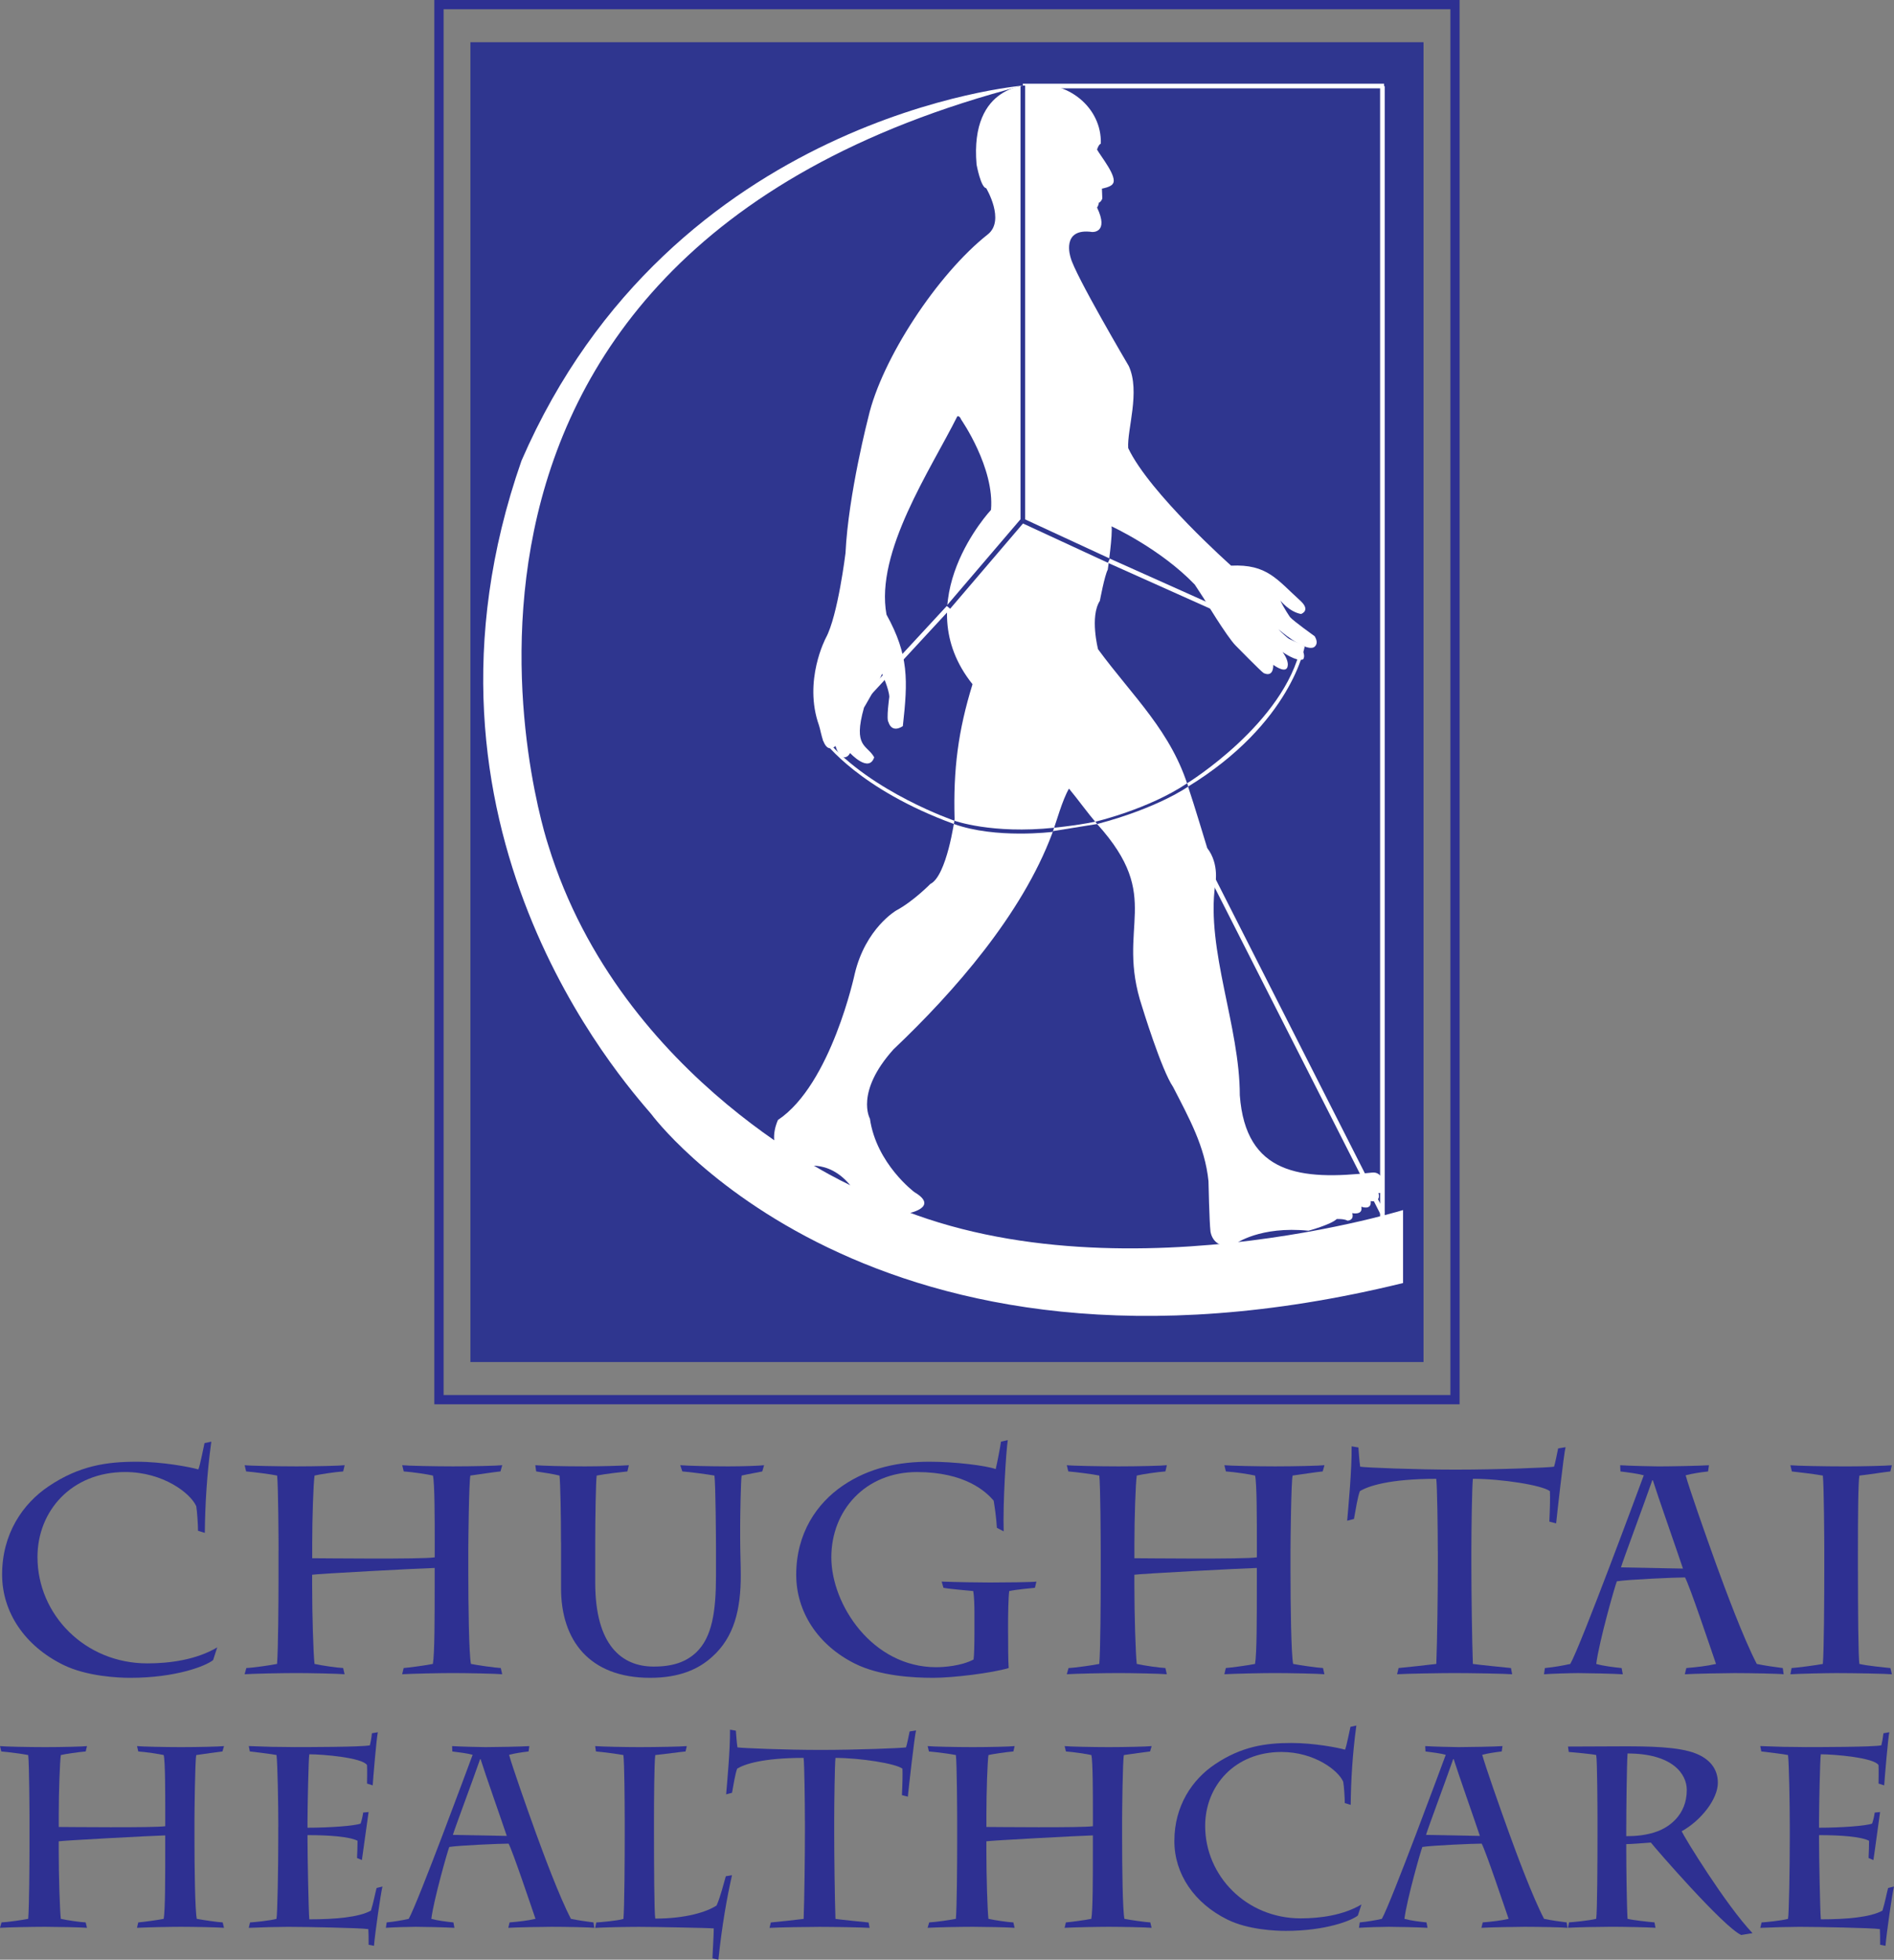 <?xml version="1.0" encoding="UTF-8"?>
<svg id="Layer_2" data-name="Layer 2" xmlns="http://www.w3.org/2000/svg" viewBox="0 0 664.05 686.78">
  <rect x="0" y="0" width="664.05" height="686.78" fill="#808080" stroke="none"/>
  <defs>
    <style>
      .cls-1, .cls-2, .cls-3 {
        fill-rule: evenodd;
      }

      .cls-1, .cls-4 {
        fill: #2f368f;
      }

      .cls-5, .cls-3 {
        fill: #fff;
      }

      .cls-2 {
        fill: #231f20;
      }

      .cls-6 {
        fill: #2e3092;
      }
    </style>
  </defs>
  <g id="Layer_1-2" data-name="Layer 1">
    <g>
      <g>
        <g>
          <polygon class="cls-1" points="499.1 477.33 164.93 477.33 164.93 14.8 499.1 14.8 499.1 477.33 499.1 477.33"/>
          <path class="cls-3" d="M361.17,29.83s-21.23-.76-18.78,27.84c0,0,1.49,8.09,3.38,8.28,0,0,6.76,11.29.56,16.19-17.68,13.94-37.17,43.66-41.86,63.97,0,0-7.04,27.1-8.03,47.7,0,0-2.67,22.01-6.9,29.77,0,0-7.97,14.97-2.4,30.62.85,2.38,1.56,10.61,5.82,7.25,0,0,.94,3.95,3.21,3.95,0,0,1.12,0,1.87-1.5,0,0,6.58,7.15,8.46,1.5-2.48-4.48-7.53-3.39-3.58-17.41,0,0,4.79-8.04,6.34-11.85,0,0,2.4,5.23,2.54,8.05,0,0-1.13,8.03-.29,8.88,0,0,.93,4.03,5.03,1.41,1.79-16.08,2.14-24.84-5.73-39.09-4.04-21.98,15.51-50.82,24.8-69.43,0,0,.7-.57,1.41,1.13,0,0,11.72,16.83,10.43,31.61,0,0-29.87,31.89-6.48,61.09-5.05,16.33-6.78,29.86-6.29,47.28,0,0-2.72,19.89-8.5,22.72,0,0-5.92,6.06-11.98,9.31,0,0-10.72,6.21-14.52,22.16,0,0-8.25,38.78-26.91,51.23,0,0-3.1,6.21,0,11.14,0,0,3.95,5.08,8.45,5.37,0,0,10.72-3.68,18.88,9.16,0,0,13.96,8.06,18.33,7.07,0,0,11.1-2.13,2.16-7.44,0,0-13.33-9.93-15.6-25.76,0,0-5.26-9.22,8.27-24.27,21.32-20.21,45.02-47.31,55.61-75.59,1.56-4.28,3.56-11.75,5.92-15.8,3.37,4.08,6.42,8.4,9.86,12.41,23.72,26.22,6.28,35.52,15.79,64.07,0,0,6.77,22.15,10.85,28.08,5.57,10.87,11.18,20.81,12.41,33.02,0,0,.29,14.25.7,17.64,0,0,.85,7.05,8.88,4.24,0,0,8.45-6.22,25.5-4.52,0,0,7.99-2.2,9.87-4.09,0,0,2.53-.14,3.79.56,0,0,2.41,0,1.66-2.63,0,0,3.85.84,3.19-2.25,0,0,3.66,1.41,3.28-1.97,0,0,3.67.74,2.73-2.83,0,0,2.17.29,1.88-2.25,0,0-.09-5.45-4.23-4.9-24.87,2.78-44.21.66-46.27-27.1,0-24.15-11.8-50.85-8.64-73.76,0,0,1.63-7.17-2.78-12.88,0,0-5.04-16.65-6.35-20.4-6-20.33-19.69-32.62-31.93-49.28,0,0-2.94-11.42.64-16.97,0,0,1.63-8.81,2.77-10.93,0,0,1.8-12.56,1.31-15.17,0,0,17.12,7.84,29.18,20.4l3.09,4.73s8.17,13.54,11.24,16.64c0,0,8.97,9.14,9.79,9.62,0,0,3.42,1.97,3.42-2.85,0,0,3.59,2.69,4.73,1.22,0,0,1.47-1.63-1.47-5.72,0,0,4.72,3.43,7.16,2.61,0,0,1.14-1.14-.49-3.75,0,0-5.86-4.25-8.15-6.86,0,0,8.96,7.84,12.38,6.37,0,0,2.12-.98.33-3.92,0,0-7.33-5.21-8.63-6.69,0,0-2.24-3.25-3.37-5.79,0,0,3.1,3.96,7.23,4.71,0,0,3.48-1.13-.09-4.52-8.32-7.5-11.72-13.03-24.42-12.42,0,0-28.6-25.39-36.08-41.2-.44-6.48,4.34-19.82.19-28.78,0,0-19.01-32.23-20.38-38.01,0,0-3.56-10.52,7.59-8.94,0,0,5.96.39,1.69-8.56,0,0,.71-1.13.57-1.7.38.03,1.19-.95,1.26-1.55l-.13-3.39s3.16-.54,3.8-1.69c1.86-2.28-4.28-9.71-5.51-12,0,0,.54-1.78,1.32-2.07.42-12.63-11.69-22.51-24.8-20.51h0Z"/>
          <polygon class="cls-3" points="289.11 259.99 330.79 214.77 289.11 259.99 289.11 259.99"/>
          <rect class="cls-5" x="278.76" y="235.6" width="64.1" height="1.62" transform="translate(-73.79 304.04) rotate(-47.23)"/>
          <polygon class="cls-3" points="456.83 226.99 387.09 195.75 456.83 226.99 456.83 226.99"/>
          <polygon class="cls-5" points="456.49 227.72 386.76 196.49 387.41 195.01 457.16 226.24 456.49 227.72"/>
          <path class="cls-3" d="M457.46,226.46s-4.54,26.91-40.88,49.19l-.37-1.14s34.1-20.96,39.93-48.06h1.32Z"/>
          <path class="cls-1" d="M384.02,287.97s18.66-4.36,32.19-13.45l.37,1.14s-10.5,7.5-31.92,13.13l-.64-.82h0Z"/>
          <path class="cls-3" d="M367.68,290.28s9.17-.82,16.34-2.32l.64.82-17.46,2.8.48-1.3h0Z"/>
          <path class="cls-1" d="M334.59,287.61s13.18,4.77,34.99,2.48l-.49,1.44s-19.94,2.54-34.68-2.77l.18-1.15h0Z"/>
          <rect class="cls-5" x="358.62" y="29.34" width="126.64" height="1.62"/>
          <path class="cls-3" d="M289.11,259.99s12.1,16.64,45.3,28.77l.18-1.15s-28.95-9.92-44.71-28.17l-.77.55h0Z"/>
          <rect class="cls-4" x="357.81" y="29.99" width="1.62" height="152.37"/>
          <polygon class="cls-2" points="387.13 195.77 358.68 182.58 387.13 195.77 387.13 195.77"/>
          <rect class="cls-4" x="372.93" y="172.94" width="1.62" height="33.21" transform="translate(44.79 449.18) rotate(-65.18)"/>
          <polygon class="cls-2" points="358.64 182.25 332.51 212.81 358.64 182.25 358.64 182.25"/>
          <polygon class="cls-4" points="333.13 213.34 331.89 212.29 358.02 181.72 359.26 182.77 333.13 213.34"/>
          <rect class="cls-5" x="483.87" y="30.19" width="1.62" height="396.12"/>
          <polygon class="cls-3" points="484.74 425.2 424.37 306.27 484.74 425.2 484.74 425.2"/>
          <rect class="cls-5" x="453.76" y="299.05" width="1.62" height="133.37" transform="translate(-116.31 245.36) rotate(-26.91)"/>
          <path class="cls-3" d="M491.92,424.07s-115.06,35.36-193.65-8.64c0,0-80.47-36.1-106.04-119.2,0,0-68.82-205.31,166.4-266.23,0,0-123.11,10.15-175.78,131.43-44.77,128.04,35.89,217.72,45.48,229,0,0,77.09,104.91,263.59,59.22v-25.58h0Z"/>
        </g>
        <path class="cls-6" d="M511.75,492.14H152.28V0h359.46v492.14ZM155.53,488.9h352.99V3.24H155.53v485.67Z"/>
      </g>
      <g>
        <path class="cls-6" d="M69.43,536.47c0-1.97-.31-6.82-.62-8.59-1.97-4.54-11.58-12-24.93-12-18.83,0-30.74,13.66-30.74,29.8,0,20.18,16.66,37.26,38.5,37.26,7.87,0,17.17-1.25,24.52-5.6l-1.44,4.44c-2.38,1.98-12.84,6.22-29.08,6.22-3.83,0-15.1-.42-23.48-4.55-13.46-6.63-21.42-18.41-21.42-31.66,0-14.27,7.23-24.83,16.34-30.93,10.76-7.24,20.38-8.59,30.83-8.59,9.12,0,18.72,1.86,21.63,2.69.61-1.34,1.86-7.97,2.17-9.22l2.38-.51c-1.56,11.38-2.18,22.14-2.28,31.97l-2.38-.73Z"/>
        <path class="cls-6" d="M97.67,543.3c0-3.31-.11-22.77-.51-26.18-1.87-.42-8.28-1.25-10.87-1.45l-.51-2.18c1.75.21,11.59.41,18.21.41s15.2-.2,16.85-.41l-.51,2.18c-2.9.2-8.39,1.03-10.04,1.45-.42,2.79-.83,15-.83,23.9v5.07c2.59,0,38.81.42,42.96-.31v-4.76c0-8.07,0-21.32-.63-23.9-1.76-.42-7.25-1.25-10.24-1.45l-.53-2.18c1.76.21,11.4.41,17.79.41,6.73,0,15.42-.2,17.28-.41l-.62,2.18c-2.06.2-7.55,1.03-10.55,1.45-.51,2.06-.73,23.38-.73,26.18v7.23c0,12,.22,29.07.93,32.6,2.06.42,8.38,1.35,10.45,1.44l.51,2.18c-1.97-.21-12.52-.41-17.38-.41-4.46,0-14.18.2-17.7.41l.53-2.18c1.55-.09,8.38-1.02,10.24-1.44.63-3.52.63-16.66.63-27.63v-6c-4.87.11-41.5,2.07-42.96,2.38v3.62c0,10.56.42,23.81.83,27.63,2.79.62,7.97,1.35,10.04,1.44l.51,2.18c-2.17-.21-12.41-.41-16.85-.41-5.39,0-15.11.2-18.21.41l.61-2.18c2.38-.09,8.8-1.02,10.77-1.44.4-4.86.51-22.24.51-30.11v-9.73Z"/>
        <path class="cls-6" d="M196.69,540.5c0-9.31-.21-20.49-.52-23.38-2.18-.53-5.38-1.04-8.18-1.45l-.31-2.18c2.9.21,9.52.41,17.5.41,4.76,0,12.72-.2,15.3-.41l-.51,2.18c-2.79.3-7.45.82-10.76,1.45-.31,1.76-.52,14.89-.52,23.8v13.75c0,21.94,9.32,29.39,20.5,29.39,6.82,0,11.37-1.66,14.9-4.96,5.58-5.29,6.94-14.4,6.94-26.81v-9.51c0-3.32-.12-22.25-.54-25.66-2.37-.42-8.58-1.25-11.26-1.45l-.73-2.18c2.59.21,10.34.41,16.77.41,5.38,0,10.85-.2,12.62-.41l-.63,2.18c-1.75.41-4.54.82-7.23,1.45-.31,1.55-.52,14.48-.52,17.28v4.97c0,4.03.21,9,.21,12.72,0,11.7-2.18,21.63-10.15,28.66-4.74,4.25-11.37,7.25-21.62,7.25-21.42,0-31.24-13.25-31.24-31.35v-16.14Z"/>
        <path class="cls-6" d="M353.45,572.37c0,3.84,0,9.32.2,12.21-6,1.77-19.45,3.42-26.48,3.42s-18.74-.63-27.43-4.97c-13.04-6.51-20.58-18.21-20.58-31.14,0-14.58,7.23-25.04,16.34-31.24,9.43-6.42,19.87-8.38,30.43-8.38,8.9,0,19.76,1.35,23.17,2.58.42-1.65,1.55-7.44,1.86-9.62l2.37-.52c-.61,4.04-1.75,22.35-1.43,31.97l-2.38-1.25c-.22-3.51-.73-7.13-1.13-9.5-2.69-3.21-10.05-10.04-26.91-10.04-18,0-30.01,13.34-30.01,29.9s14.39,38.49,36.74,38.49c2.68,0,8.78-.41,13.13-2.69.21-1.55.31-5.07.31-10.24v-5.48c0-3.21-.1-6.42-.42-8.27-2.06-.22-8.47-.73-10.45-1.15l-.62-2.17c5.39.2,13.35.32,16.97.32,4.97,0,15-.11,16.24-.32l-.51,2.17c-.93.11-6.73.62-9.01,1.15-.31,1.74-.41,8.58-.41,11.48v3.3Z"/>
        <path class="cls-6" d="M385.92,543.3c0-3.31-.09-22.77-.5-26.18-1.87-.42-8.28-1.25-10.87-1.45l-.52-2.18c1.76.21,11.58.41,18.21.41s15.22-.2,16.87-.41l-.51,2.18c-2.91.2-8.38,1.03-10.04,1.45-.42,2.79-.83,15-.83,23.9v5.07c2.59,0,38.79.42,42.94-.31v-4.76c0-8.07,0-21.32-.63-23.9-1.74-.42-7.23-1.25-10.24-1.45l-.52-2.18c1.78.21,11.39.41,17.81.41,6.73,0,15.41-.2,17.28-.41l-.62,2.18c-2.07.2-7.56,1.03-10.55,1.45-.52,2.06-.74,23.38-.74,26.18v7.23c0,12,.22,29.07.93,32.6,2.09.42,8.39,1.35,10.46,1.44l.51,2.18c-1.97-.21-12.53-.41-17.39-.41-4.45,0-14.17.2-17.7.41l.52-2.18c1.56-.09,8.38-1.02,10.24-1.44.63-3.52.63-16.66.63-27.63v-6c-4.87.11-41.49,2.07-42.94,2.38v3.62c0,10.56.42,23.81.83,27.63,2.79.62,7.96,1.35,10.04,1.44l.51,2.18c-2.18-.21-12.42-.41-16.87-.41-5.38,0-15.1.2-18.21.41l.62-2.18c2.38-.09,8.8-1.02,10.78-1.44.41-4.86.5-22.24.5-30.11v-9.73Z"/>
        <path class="cls-6" d="M504.1,543.61c0-7.65-.21-22.96-.54-25.35-16.54,0-23.99,2.59-26.79,4.34-.82,2.28-1.44,6.32-2.06,9.73l-2.38.62c.42-4.96,1.66-17.9,1.56-26.08l2.38.41c.1,1.35.3,4.56.61,6.73,1.67.31,19.45,1.03,33.43,1.03,14.99,0,32.9-.72,34.55-1.03.4-1.25,1.04-4.45,1.44-6.42l2.59-.41c-.62,2.38-2.99,23.59-3.3,26.7l-2.38-.63c.2-4.14.31-8.38.2-10.66-2.59-2.07-16.97-4.34-27.01-4.34-.31,2.78-.53,17.9-.53,25.35v4.66c0,9.1.22,26.6.53,34.87,1.97.31,11.38,1.24,13.35,1.44l.42,2.18c-2.48-.21-14.59-.41-20.27-.41-4.66,0-17.08.2-20.08.41l.53-2.18c2.38-.2,10.76-1.13,13.23-1.44.32-8.07.54-25.87.54-34.87v-4.66Z"/>
        <path class="cls-6" d="M591.21,584.58c3.62-.3,7.23-.71,10.44-1.44-1.87-5.39-9.2-27.31-10.87-30.32-3.61,0-20.07.73-23.9,1.36-.62,1.44-6.21,20.99-7.23,28.96,2.59.73,6,1.14,8.9,1.44l.41,2.18c-3.21-.21-12.63-.41-15.61-.41-2.7,0-9.63.2-12.01.41l.31-2.18c3-.3,6.11-.82,8.9-1.44,3.73-6.53,24.31-62.18,25.77-66.11-2.28-.63-5.7-1.04-8.18-1.35l-.1-2.18c3.09.21,11.68.41,13.44.41,4.34,0,14.68-.2,17.69-.41l-.31,2.18c-2.69.3-5.48.72-7.86,1.35,1.24,4.54,6.94,20.8,10.86,31.65,2.91,7.97,9.33,25.36,14.08,34.46,3,.62,5.99,1.03,9.11,1.44l.31,2.18c-1.23-.21-11.69-.41-17.17-.41-2.99,0-14.68.2-17.48.41l.53-2.18ZM579.52,518.78h-.22c-3.21,9.22-9.93,27.12-10.98,30.52l21.74.42c-2.28-6.84-8.78-25.25-10.55-30.94Z"/>
        <path class="cls-6" d="M651.41,550.34c0,13.46.11,30.73.52,32.8,2.6.62,8.8,1.24,10.87,1.44l.51,2.18c-2.28-.21-13.04-.41-19.45-.41-3.52,0-13.03.2-16.14.41l.42-2.18c1.75-.09,8.8-1.02,10.96-1.44.41-4.36.51-23.49.51-33.63v-6.1c0-3.41-.11-22.76-.51-26.28-2.07-.42-8.9-1.25-10.86-1.45l-.52-2.18c1.97.21,11.48.41,19.65.41,5.27,0,14.17-.2,15.93-.41l-.51,2.18c-2.07.2-7.15,1.03-10.87,1.45-.42,2.06-.52,14.07-.52,26.8v6.41Z"/>
      </g>
      <g>
        <path class="cls-6" d="M10.34,637.83c0-2.88-.09-19.79-.45-22.76-1.62-.36-7.2-1.08-9.45-1.26l-.44-1.88c1.53.18,10.07.36,15.83.36s13.23-.18,14.67-.36l-.45,1.88c-2.52.19-7.29.9-8.72,1.26-.36,2.44-.73,13.05-.73,20.79v4.41c2.25,0,33.74.35,37.34-.27v-4.14c0-7.02,0-18.53-.54-20.79-1.54-.36-6.29-1.08-8.92-1.26l-.44-1.88c1.53.18,9.89.36,15.47.36,5.85,0,13.41-.18,15.03-.36l-.55,1.88c-1.8.19-6.57.9-9.18,1.26-.44,1.8-.63,20.34-.63,22.76v6.29c0,10.44.19,25.28.81,28.35,1.81.36,7.29,1.17,9.09,1.25l.45,1.89c-1.72-.17-10.89-.35-15.11-.35-3.87,0-12.32.18-15.39.35l.44-1.89c1.36-.08,7.29-.89,8.92-1.25.54-3.07.54-14.49.54-24.03v-5.21c-4.23.09-36.08,1.8-37.34,2.07v3.14c0,9.18.37,20.7.73,24.03,2.42.54,6.92,1.17,8.72,1.25l.45,1.89c-1.9-.17-10.8-.35-14.67-.35-4.67,0-13.13.18-15.83.35l.54-1.89c2.06-.08,7.64-.89,9.36-1.25.36-4.23.45-19.34.45-26.18v-8.46Z"/>
        <path class="cls-6" d="M97.58,640.26c0-8.09-.27-22.41-.63-25.2-1.72-.36-7.2-.99-9.37-1.26l-.35-1.88c2.16.09,5.13.18,8.09.27,2.97,0,5.94.09,7.91.09,2.88,0,24.03,0,26.46-.63.26-1.07.54-2.6.71-4.22l2.07-.36c-.45,1.89-1.62,15.83-1.8,18.62l-1.99-.63c0-.63.1-4.68,0-6.48-1.61-2.61-15.47-3.78-20.24-3.78-.27,1.26-.63,18.62-.63,23.94v1.79c7.74,0,16.46-.63,18.63-1.45.44-1.34.71-2.6.89-3.86l1.9-.18c-.27,1.62-1.9,13.94-2.35,16.83l-1.7-.73c.08-1.89.18-4.23.18-6.03-2.79-1.44-9.81-1.98-17.54-1.98v1.79c0,5.49.36,25.11.63,27.72,9,0,17.45-.72,21.6-3.06.99-3.15,1.44-5.94,1.98-7.91l2.06-.54c-.63,2.62-2.6,16.29-2.97,20.79l-1.88-.36c0-2.42,0-4.05-.1-5.49-2.61-.45-22.57-.8-28.25-.8-3.06,0-10.17.18-13.67.35l.44-1.89c1.44-.08,6.84-.61,9.27-1.25.36-1.62.63-18.18.63-28.07v-4.14Z"/>
        <path class="cls-6" d="M178.67,673.72c3.15-.26,6.29-.61,9.08-1.25-1.62-4.68-8.01-23.76-9.44-26.36-3.16,0-17.46.63-20.79,1.17-.54,1.26-5.4,18.25-6.3,25.19,2.25.63,5.22.99,7.75,1.25l.36,1.89c-2.79-.17-10.98-.35-13.59-.35-2.34,0-8.37.18-10.44.35l.27-1.89c2.61-.26,5.3-.7,7.73-1.25,3.24-5.67,21.14-54.08,22.41-57.49-1.98-.54-4.96-.9-7.12-1.17l-.08-1.88c2.69.18,10.17.36,11.69.36,3.78,0,12.78-.18,15.39-.36l-.27,1.88c-2.34.27-4.77.64-6.83,1.17,1.07,3.96,6.02,18.09,9.44,27.53,2.53,6.93,8.1,22.04,12.24,29.96,2.61.54,5.22.9,7.91,1.25l.27,1.89c-1.08-.17-10.17-.35-14.93-.35-2.61,0-12.78.18-15.21.35l.45-1.89ZM168.51,616.51h-.18c-2.79,8.01-8.64,23.57-9.55,26.54l18.9.36c-1.98-5.93-7.65-21.95-9.18-26.9Z"/>
        <path class="cls-6" d="M219.02,637.02c0-5.13-.09-19.07-.45-21.95-1.99-.36-7.29-1.08-9.63-1.26l-.27-1.88c2.25.18,10.08.36,15.57.36,6.03,0,14.76-.18,16.56-.36l-.44,1.88c-2.16.19-7.02.9-10.62,1.26-.37,2.88-.45,15.83-.45,23.03v3.24c0,11.79.08,29.06.45,31.04,10.7,0,18.08-2.33,21.5-4.59,1.36-3.06,2.51-7.74,3.24-10.25l2.16-.36c-1.8,8.01-3.5,17.54-4.77,29.61l-2.07-.45c0-1.26.45-8.1.45-10.52-1.98-.19-21.42-.54-26.27-.54-4.51,0-12.78.18-15.3.35l.37-1.89c1.35-.08,7.64-.61,9.53-1.25.36-3.96.45-21.33.45-30.23v-5.22Z"/>
        <path class="cls-6" d="M282.2,638.1c0-6.66-.18-19.98-.45-22.04-14.4,0-20.87,2.25-23.3,3.78-.72,1.99-1.26,5.49-1.8,8.46l-2.06.54c.35-4.32,1.43-15.57,1.35-22.67l2.06.35c.1,1.17.27,3.97.55,5.86,1.43.26,16.91.89,29.06.89,13.05,0,28.6-.63,30.05-.89.36-1.08.91-3.87,1.26-5.58l2.25-.36c-.55,2.07-2.61,20.51-2.88,23.22l-2.07-.54c.19-3.6.27-7.29.19-9.27-2.25-1.79-14.76-3.78-23.49-3.78-.26,2.43-.44,15.57-.44,22.04v4.05c0,7.92.18,23.13.44,30.33,1.72.27,9.9,1.08,11.61,1.25l.36,1.89c-2.16-.17-12.68-.35-17.63-.35-4.05,0-14.85.18-17.46.35l.45-1.89c2.07-.17,9.36-.98,11.51-1.25.27-7.03.45-22.5.45-30.33v-4.05Z"/>
        <path class="cls-6" d="M335.59,637.83c0-2.88-.09-19.79-.45-22.76-1.62-.36-7.2-1.08-9.45-1.26l-.45-1.88c1.54.18,10.07.36,15.84.36s13.23-.18,14.66-.36l-.44,1.88c-2.53.19-7.29.9-8.74,1.26-.36,2.44-.72,13.05-.72,20.79v4.41c2.25,0,33.74.35,37.34-.27v-4.14c0-7.02,0-18.53-.54-20.79-1.54-.36-6.3-1.08-8.92-1.26l-.45-1.88c1.54.18,9.9.36,15.48.36s13.41-.18,15.02-.36l-.54,1.88c-1.8.19-6.57.9-9.18,1.26-.45,1.8-.63,20.34-.63,22.76v6.29c0,10.44.18,25.28.81,28.35,1.8.36,7.28,1.17,9.08,1.25l.45,1.89c-1.7-.17-10.88-.35-15.11-.35-3.87,0-12.32.18-15.39.35l.45-1.89c1.35-.08,7.29-.89,8.92-1.25.54-3.07.54-14.49.54-24.03v-5.21c-4.23.09-36.08,1.8-37.34,2.07v3.14c0,9.18.36,20.7.72,24.03,2.43.54,6.92,1.17,8.74,1.25l.44,1.89c-1.88-.17-10.8-.35-14.66-.35-4.68,0-13.13.18-15.84.35l.55-1.89c2.06-.08,7.64-.89,9.36-1.25.36-4.23.45-19.34.45-26.18v-8.46Z"/>
        <path class="cls-6" d="M471.49,631.89c0-1.71-.26-5.94-.55-7.47-1.7-3.96-10.07-10.43-21.67-10.43-16.38,0-26.73,11.88-26.73,25.92,0,17.54,14.49,32.39,33.47,32.39,6.84,0,14.93-1.08,21.33-4.87l-1.26,3.87c-2.07,1.72-11.16,5.39-25.28,5.39-3.34,0-13.15-.35-20.43-3.95-11.69-5.76-18.63-16.02-18.63-27.53,0-12.42,6.3-21.59,14.22-26.9,9.36-6.29,17.74-7.47,26.81-7.47,7.93,0,16.29,1.62,18.81,2.34.54-1.16,1.62-6.92,1.9-8l2.07-.46c-1.36,9.89-1.89,19.25-1.99,27.8l-2.06-.63Z"/>
        <path class="cls-6" d="M519.84,673.72c3.15-.26,6.3-.61,9.09-1.25-1.62-4.68-8.01-23.76-9.45-26.36-3.15,0-17.45.63-20.79,1.17-.54,1.26-5.4,18.25-6.29,25.19,2.25.63,5.22.99,7.74,1.25l.36,1.89c-2.79-.17-10.98-.35-13.59-.35-2.34,0-8.37.18-10.44.35l.27-1.89c2.61-.26,5.32-.7,7.75-1.25,3.23-5.67,21.13-54.08,22.4-57.49-1.98-.54-4.95-.9-7.1-1.17l-.09-1.88c2.69.18,10.17.36,11.7.36,3.78,0,12.76-.18,15.39-.36l-.27,1.88c-2.35.27-4.77.64-6.84,1.17,1.08,3.96,6.03,18.09,9.45,27.53,2.52,6.93,8.09,22.04,12.23,29.96,2.61.54,5.22.9,7.93,1.25l.27,1.89c-1.08-.17-10.18-.35-14.95-.35-2.61,0-12.78.18-15.21.35l.45-1.89ZM509.68,616.51h-.18c-2.79,8.01-8.63,23.57-9.53,26.54l18.89.36c-1.98-5.93-7.64-21.95-9.18-26.9Z"/>
        <path class="cls-6" d="M560.09,637.29c0-3.25-.08-20.51-.45-22.23-1.53-.36-7.64-.9-9.62-1.08l-.27-1.89,19.44-.08c8.55,0,19.25.08,25.36,2.51,4.78,1.89,7.74,5.3,7.74,10.25,0,5.67-5.76,13.15-12.68,17.01.99,2.25,15.47,25.82,24.84,35.71l-3.97.64c-6.29-2.88-30.23-30.51-31.67-32.39-3.42.26-7.1.54-8.63.54v2.33c0,5.85.18,19.71.45,23.85,1.53.45,7.46,1.08,9.44,1.25l.36,1.89c-2.25-.17-11.33-.35-15.48-.35-3.68,0-13.12.18-15.2.35l.36-1.89c1.26-.08,7.02-.61,9.53-1.25.37-2.62.45-20.25.45-29.69v-5.49ZM570.17,643.5c3.23,0,7.1-.27,10.98-1.71,3.86-1.44,10.25-5.58,10.25-14.49,0-5.76-5.22-12.78-20.77-12.78-.27,3.68-.45,19.79-.45,26.19v2.78Z"/>
        <path class="cls-6" d="M627.51,640.26c0-8.09-.26-22.41-.62-25.2-1.72-.36-7.2-.99-9.37-1.26l-.36-1.88c2.16.09,5.14.18,8.1.27,2.97,0,5.94.09,7.91.09,2.88,0,24.02,0,26.45-.63.27-1.07.54-2.6.73-4.22l2.06-.36c-.44,1.89-1.61,15.83-1.8,18.62l-1.98-.63c0-.63.09-4.68,0-6.48-1.62-2.61-15.47-3.78-20.24-3.78-.27,1.26-.63,18.62-.63,23.94v1.79c7.74,0,16.46-.63,18.62-1.45.45-1.34.73-2.6.91-3.86l1.88-.18c-.26,1.62-1.88,13.94-2.34,16.83l-1.7-.73c.08-1.89.18-4.23.18-6.03-2.79-1.44-9.81-1.98-17.54-1.98v1.79c0,5.49.36,25.11.63,27.72,9,0,17.45-.72,21.6-3.06.98-3.15,1.43-5.94,1.98-7.91l2.06-.54c-.63,2.62-2.61,16.29-2.97,20.79l-1.89-.36c0-2.42,0-4.05-.08-5.49-2.61-.45-22.59-.8-28.26-.8-3.05,0-10.15.18-13.67.35l.45-1.89c1.44-.08,6.84-.61,9.27-1.25.36-1.62.62-18.18.62-28.07v-4.14Z"/>
      </g>
    </g>
  </g>
</svg>